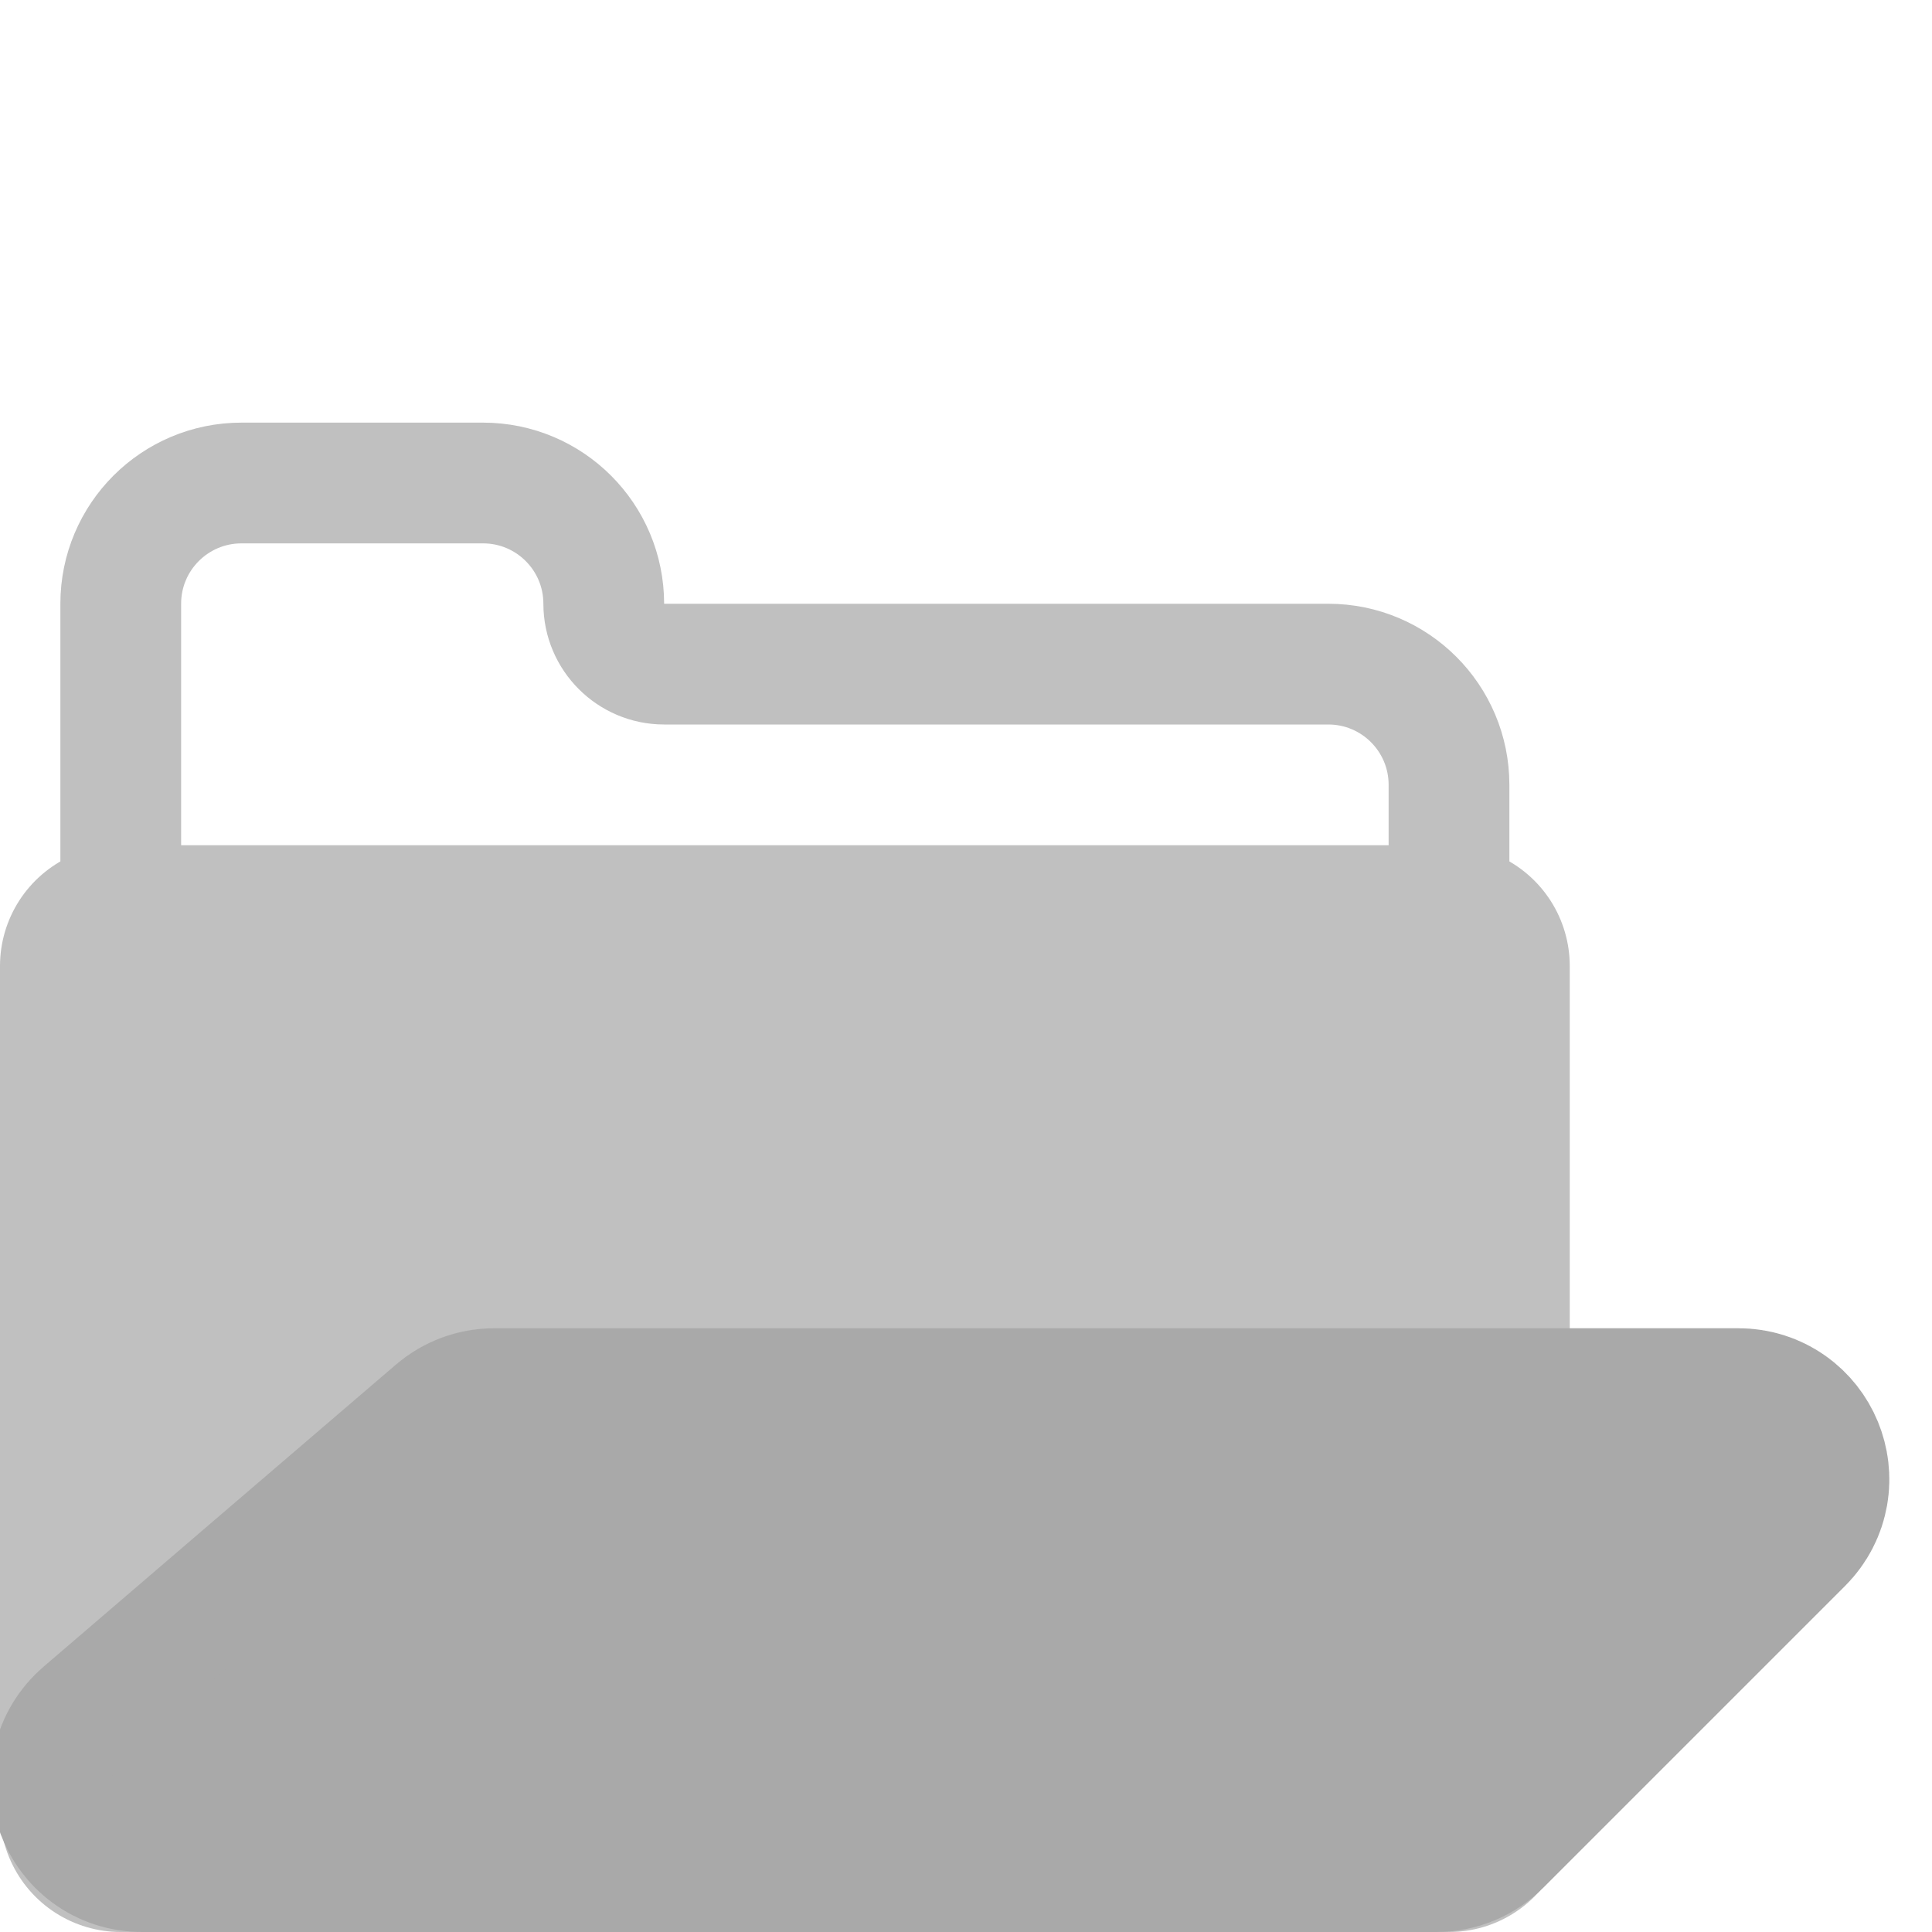 <?xml version="1.0" encoding="UTF-8"?>
<svg xmlns="http://www.w3.org/2000/svg" xmlns:xlink="http://www.w3.org/1999/xlink" width="32pt" height="32pt" viewBox="0 0 32 32" version="1.1">
<g id="surface7994">
<path style="fill:none;stroke-width:2;stroke-linecap:butt;stroke-linejoin:miter;stroke:rgb(75.294%,75.294%,75.294%);stroke-opacity:1;stroke-miterlimit:10;" d="M 2 16 L 2 10 C 2 8.895 2.895 8 4 8 L 8 8 C 9.105 8 10 8.895 10 10 C 10 10.551 10.449 11 11 11 L 22 11 C 23.105 11 24 11.895 24 13 L 24 16 "/>
<path style="fill:none;stroke-width:4;stroke-linecap:butt;stroke-linejoin:round;stroke:rgb(75.294%,75.294%,75.294%);stroke-opacity:1;stroke-miterlimit:10;" d="M 2 16 L 24 16 L 24 30 L 2 30 Z M 2 16 "/>
<path style=" stroke:none;fill-rule:evenodd;fill:rgb(75.294%,75.294%,75.294%);fill-opacity:1;" d="M 2 16 L 24 16 L 24 30 L 2 30 Z M 2 16 "/>
<path style="fill:none;stroke-width:4;stroke-linecap:butt;stroke-linejoin:miter;stroke:rgb(66.275%,66.275%,66.275%);stroke-opacity:1;stroke-miterlimit:10;" d="M 4.5 27 L 7.859 24.121 C 7.949 24.043 8.066 24 8.184 24 L 28.793 24 C 29.238 24 29.461 24.539 29.145 24.855 L 24.145 29.855 C 24.051 29.949 23.926 30 23.793 30 L 2.352 30 C 1.887 30 1.672 29.422 2.027 29.121 Z M 4.5 27 "/>
<path style=" stroke:none;fill-rule:evenodd;fill:rgb(66.275%,66.275%,66.275%);fill-opacity:1;" d="M 4.5 27 L 7.859 24.121 C 7.949 24.043 8.066 24 8.184 24 L 28.793 24 C 29.238 24 29.461 24.539 29.145 24.855 L 24.145 29.855 C 24.051 29.949 23.926 30 23.793 30 L 2.352 30 C 1.887 30 1.672 29.422 2.027 29.121 Z M 4.5 27 "/>
</g>
</svg>
